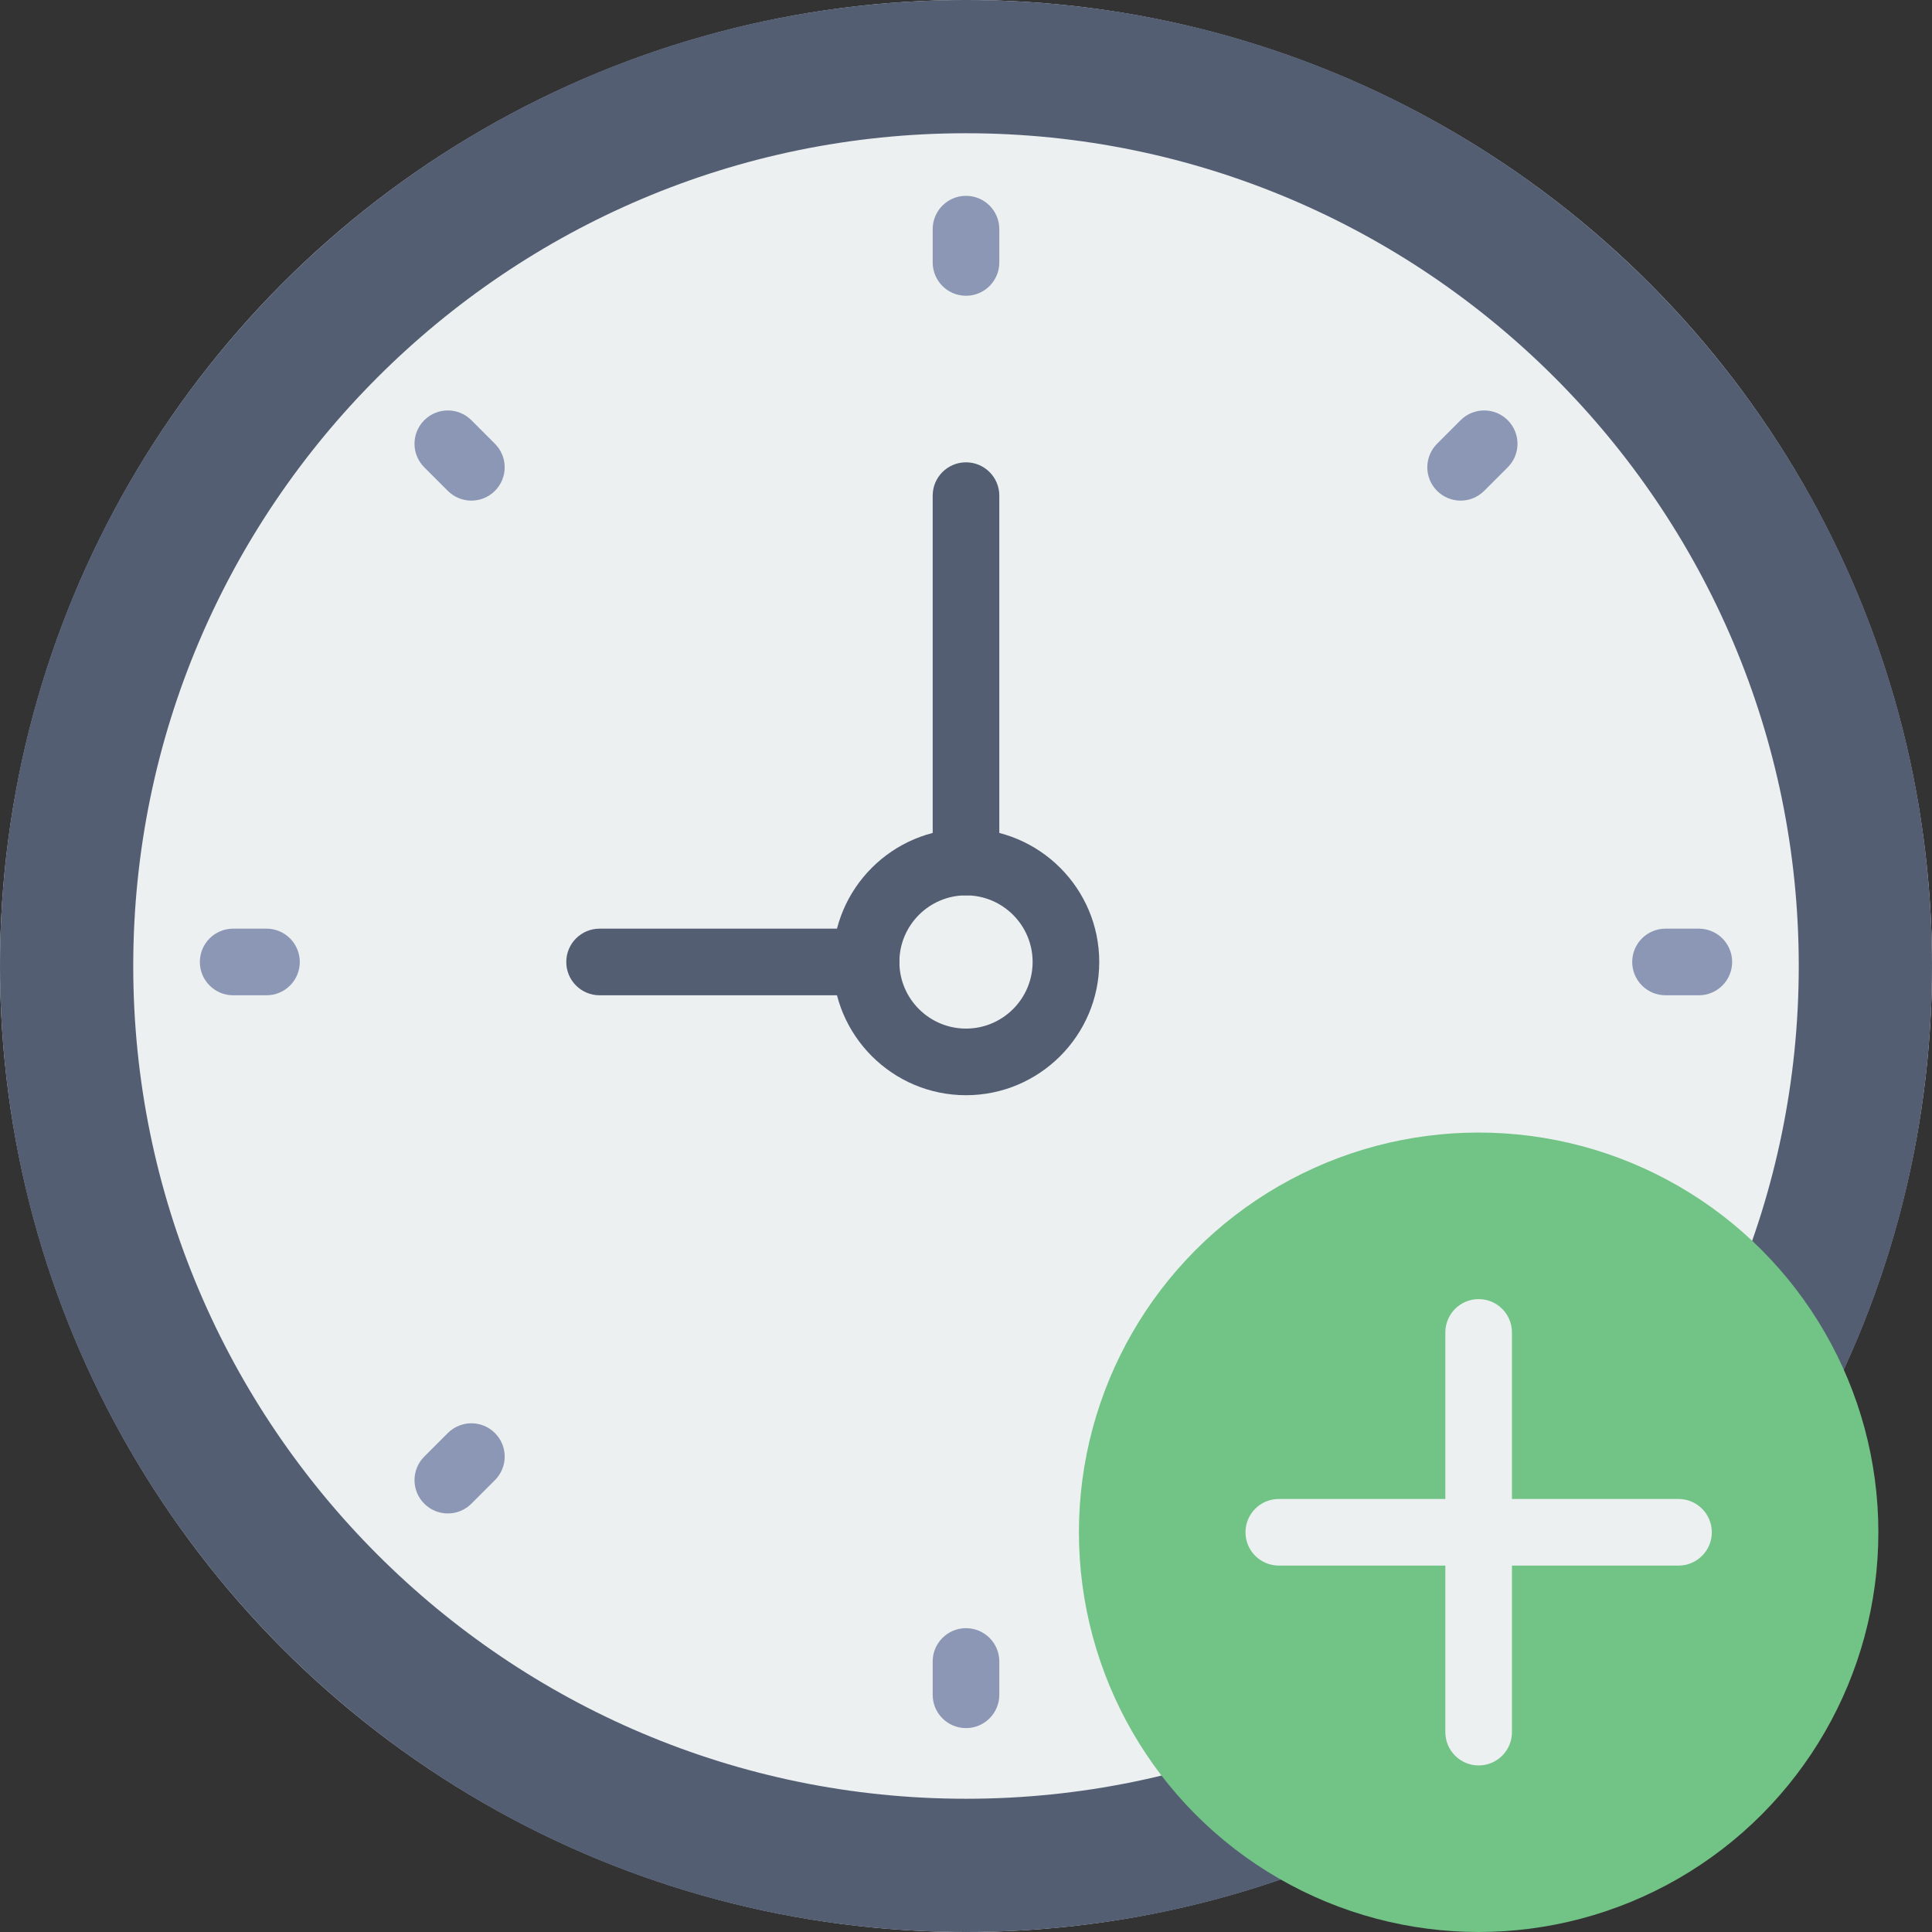<?xml version="1.0"?>
<svg xmlns="http://www.w3.org/2000/svg" xmlns:xlink="http://www.w3.org/1999/xlink" version="1.1" id="Capa_1" x="0px" y="0px" viewBox="0 0 58 58" style="enable-background:new 0 0 58 58;" xml:space="preserve" width="512px" height="512px" class=""><rect x="0" y="0" width="58" height="58" fill="#333333" stroke="none"/><g><style type="text/css" id="night-mode-pro-style"/><link type="text/css" rel="stylesheet" id="night-mode-pro-link"/><g>
	<circle style="fill:#ECF0F1;" cx="29" cy="29" r="29" data-original="#ECF0F1" class=""/>
	<path style="fill:#545E73;" d="M29,4c13.785,0,25,11.215,25,25S42.785,54,29,54S4,42.785,4,29S15.215,4,29,4 M29,0   C12.984,0,0,12.984,0,29s12.984,29,29,29s29-12.984,29-29S45.016,0,29,0L29,0z" data-original="#545E73"/>
	<g>
		<path d="M29,5.879c-0.552,0-1,0.447-1,1v1c0,0.553,0.448,1,1,1s1-0.447,1-1v-1    C30,6.326,29.552,5.879,29,5.879z" data-original="#8697CB" class="" data-old_color="#8b97b5" style="fill:#8B97B5"/>
		<path d="M29,48.879c-0.552,0-1,0.447-1,1v1c0,0.553,0.448,1,1,1s1-0.447,1-1v-1    C30,49.326,29.552,48.879,29,48.879z" data-original="#8697CB" class="" data-old_color="#8b97b5" style="fill:#8B97B5"/>
		<path d="M51,27.879h-1c-0.552,0-1,0.447-1,1s0.448,1,1,1h1c0.552,0,1-0.447,1-1S51.552,27.879,51,27.879z" data-original="#8697CB" class="" data-old_color="#8b97b5" style="fill:#8B97B5"/>
		<path d="M8,27.879H7c-0.552,0-1,0.447-1,1s0.448,1,1,1h1c0.552,0,1-0.447,1-1S8.552,27.879,8,27.879z" data-original="#8697CB" class="" data-old_color="#8b97b5" style="fill:#8B97B5"/>
		<path d="M43.849,12.615l-0.707,0.707c-0.391,0.391-0.391,1.023,0,1.414    c0.195,0.195,0.451,0.293,0.707,0.293s0.512-0.098,0.707-0.293l0.707-0.707c0.391-0.391,0.391-1.023,0-1.414    S44.24,12.224,43.849,12.615z" data-original="#8697CB" class="" data-old_color="#8b97b5" style="fill:#8B97B5"/>
		<path d="M13.444,43.021l-0.707,0.707c-0.391,0.391-0.391,1.023,0,1.414    c0.195,0.195,0.451,0.293,0.707,0.293s0.512-0.098,0.707-0.293l0.707-0.707c0.391-0.391,0.391-1.023,0-1.414    S13.834,42.631,13.444,43.021z" data-original="#8697CB" class="" data-old_color="#8b97b5" style="fill:#8B97B5"/>
		<path d="M44.556,43.021c-0.391-0.391-1.023-0.391-1.414,0s-0.391,1.023,0,1.414l0.707,0.707    c0.195,0.195,0.451,0.293,0.707,0.293s0.512-0.098,0.707-0.293c0.391-0.391,0.391-1.023,0-1.414L44.556,43.021z" data-original="#8697CB" class="" data-old_color="#8b97b5" style="fill:#8B97B5"/>
		<path d="M14.151,12.615c-0.391-0.391-1.023-0.391-1.414,0s-0.391,1.023,0,1.414l0.707,0.707    c0.195,0.195,0.451,0.293,0.707,0.293s0.512-0.098,0.707-0.293c0.391-0.391,0.391-1.023,0-1.414L14.151,12.615z" data-original="#8697CB" class="" data-old_color="#8b97b5" style="fill:#8B97B5"/>
	</g>
	<path style="fill:#545E73;" d="M26,29.879h-8c-0.552,0-1-0.447-1-1s0.448-1,1-1h8c0.552,0,1,0.447,1,1S26.552,29.879,26,29.879z" data-original="#545E73"/>
	<path style="fill:#545E73;" d="M29,26.879c-0.552,0-1-0.447-1-1v-11c0-0.553,0.448-1,1-1s1,0.447,1,1v11   C30,26.432,29.552,26.879,29,26.879z" data-original="#545E73"/>
	<path style="fill:#545E73;" d="M29,32.879c-2.206,0-4-1.794-4-4s1.794-4,4-4s4,1.794,4,4S31.206,32.879,29,32.879z M29,26.879   c-1.103,0-2,0.897-2,2s0.897,2,2,2s2-0.897,2-2S30.103,26.879,29,26.879z" data-original="#545E73"/>
	<g>
		<circle style="fill:#71C386;" cx="44.39" cy="46" r="12" data-original="#71C386" class=""/>
		<path d="M50.39,45h-5v-5c0-0.552-0.448-1-1-1s-1,0.448-1,1v5h-5c-0.552,0-1,0.448-1,1s0.448,1,1,1h5v5    c0,0.552,0.448,1,1,1s1-0.448,1-1v-5h5c0.552,0,1-0.448,1-1S50.942,45,50.39,45z" data-original="#FFFFFF" class="active-path" data-old_color="#FFFFFF" style="fill:#ECF0F1"/>
	</g>
</g></g> </svg>
